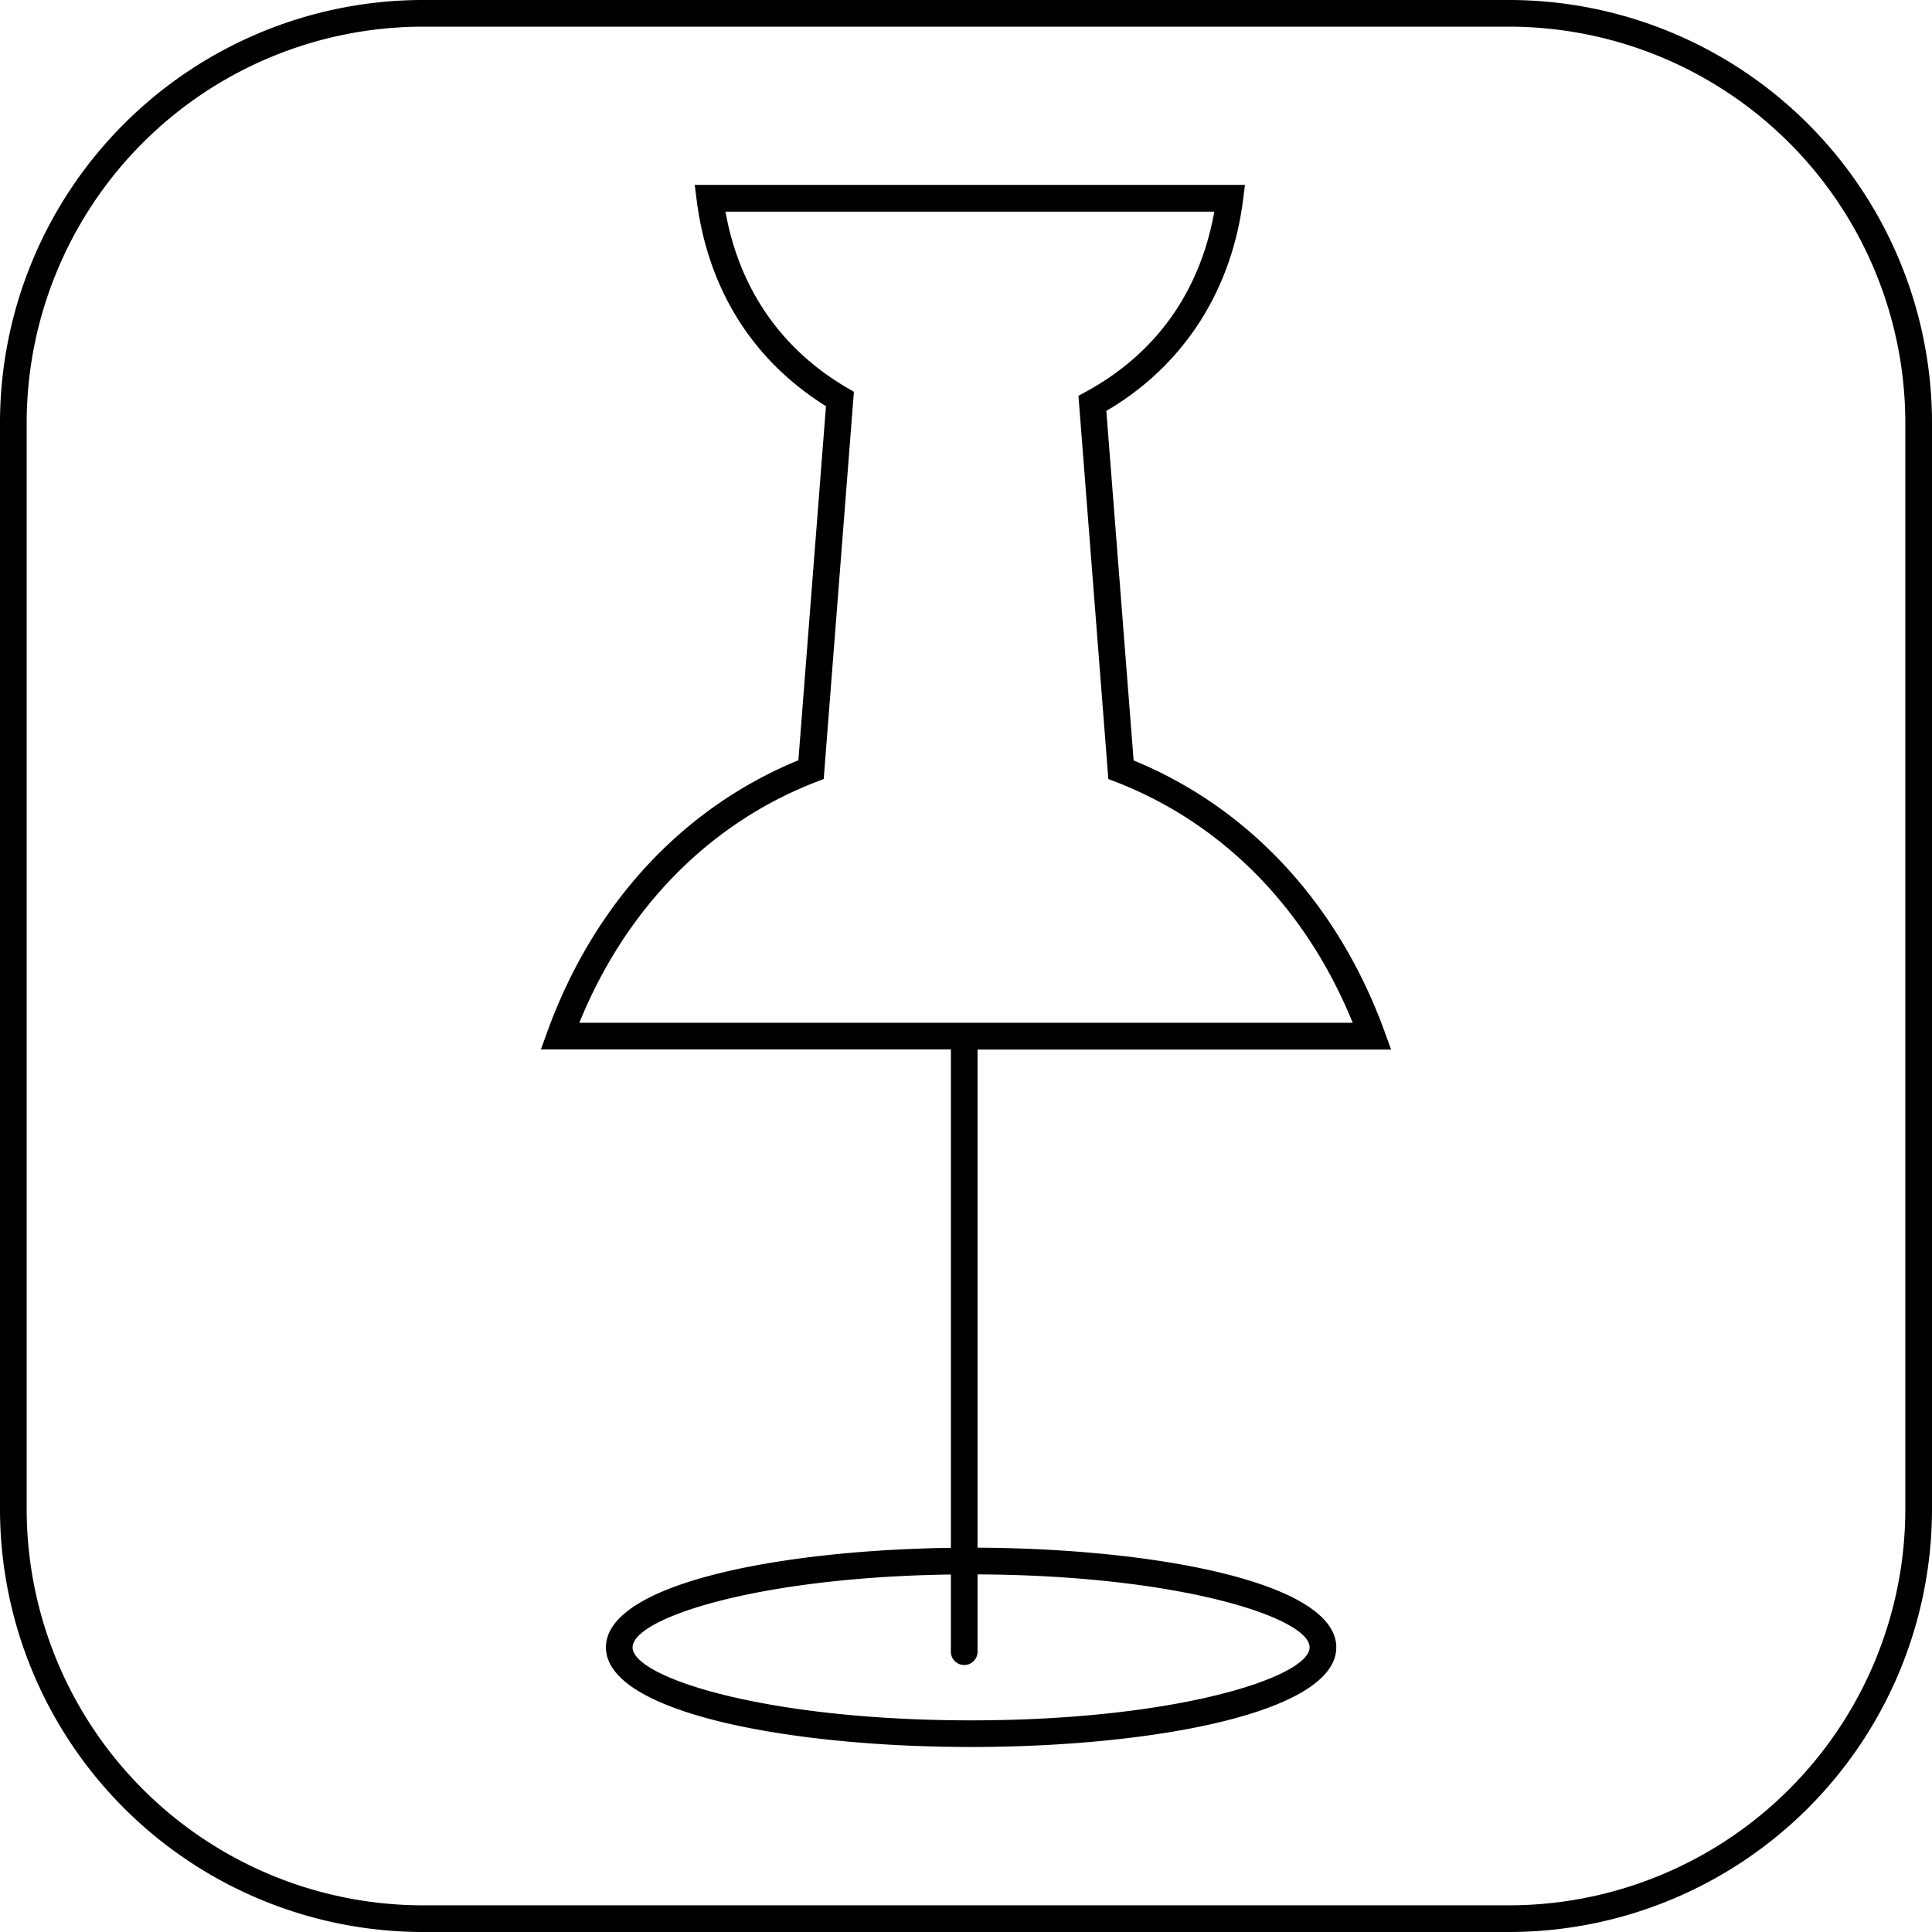 <svg xmlns="http://www.w3.org/2000/svg" viewBox="0 0 512 512"><g id="Capa_2" data-name="Capa 2"><g id="Layer_1" data-name="Layer 1"><path d="M400,512H112A112.14,112.14,0,0,1,0,400V112A112.14,112.14,0,0,1,112,0H400A112.14,112.14,0,0,1,512,112V400A112.14,112.14,0,0,1,400,512ZM112,7.07A105.06,105.06,0,0,0,7.07,112V400A105.07,105.07,0,0,0,112,504.93H400A105.07,105.07,0,0,0,504.93,400V112A105.07,105.07,0,0,0,400,7.07Z"/></g><g id="Layer_2" data-name="Layer 2"><path d="M259.06,410.15v-132h109.6l-1.72-4.74c-12.3-33.86-35.88-59.31-66.52-71.89l-7.23-92.62C313.49,97,326.32,77.28,329.42,53l.51-4H184.11l.51,4c3,23.66,14.86,42.51,34.27,54.64l-7.31,93.84c-30.64,12.58-54.22,38-66.52,71.89l-1.72,4.74H252V410.19c-46.28.65-91.42,9.67-91.42,26.37,0,17.34,48.68,26.41,96.77,26.41s96.78-9.07,96.78-26.41C354.12,419.43,306.58,410.37,259.06,410.15Zm-42.85-202.9,2.08-.8,8-102.62-1.9-1.11c-17.46-10.27-28.51-26.33-32.13-46.63H321.8c-3.76,21.16-15.45,37.61-34,47.71l-2,1.09,7.92,101.56,2.08.8c28.27,11,50.38,33.51,62.68,63.8H153.53C165.84,240.76,187.94,218.21,216.21,207.25Zm41.13,248.66c-54.76,0-89.7-11.46-89.7-19.35,0-7.62,32.68-18.59,84.35-19.3v20.26a3.54,3.54,0,1,0,7.07,0V417.23c53.76.24,88,11.53,88,19.33S312.1,455.91,257.34,455.91Z"/></g></g></svg>